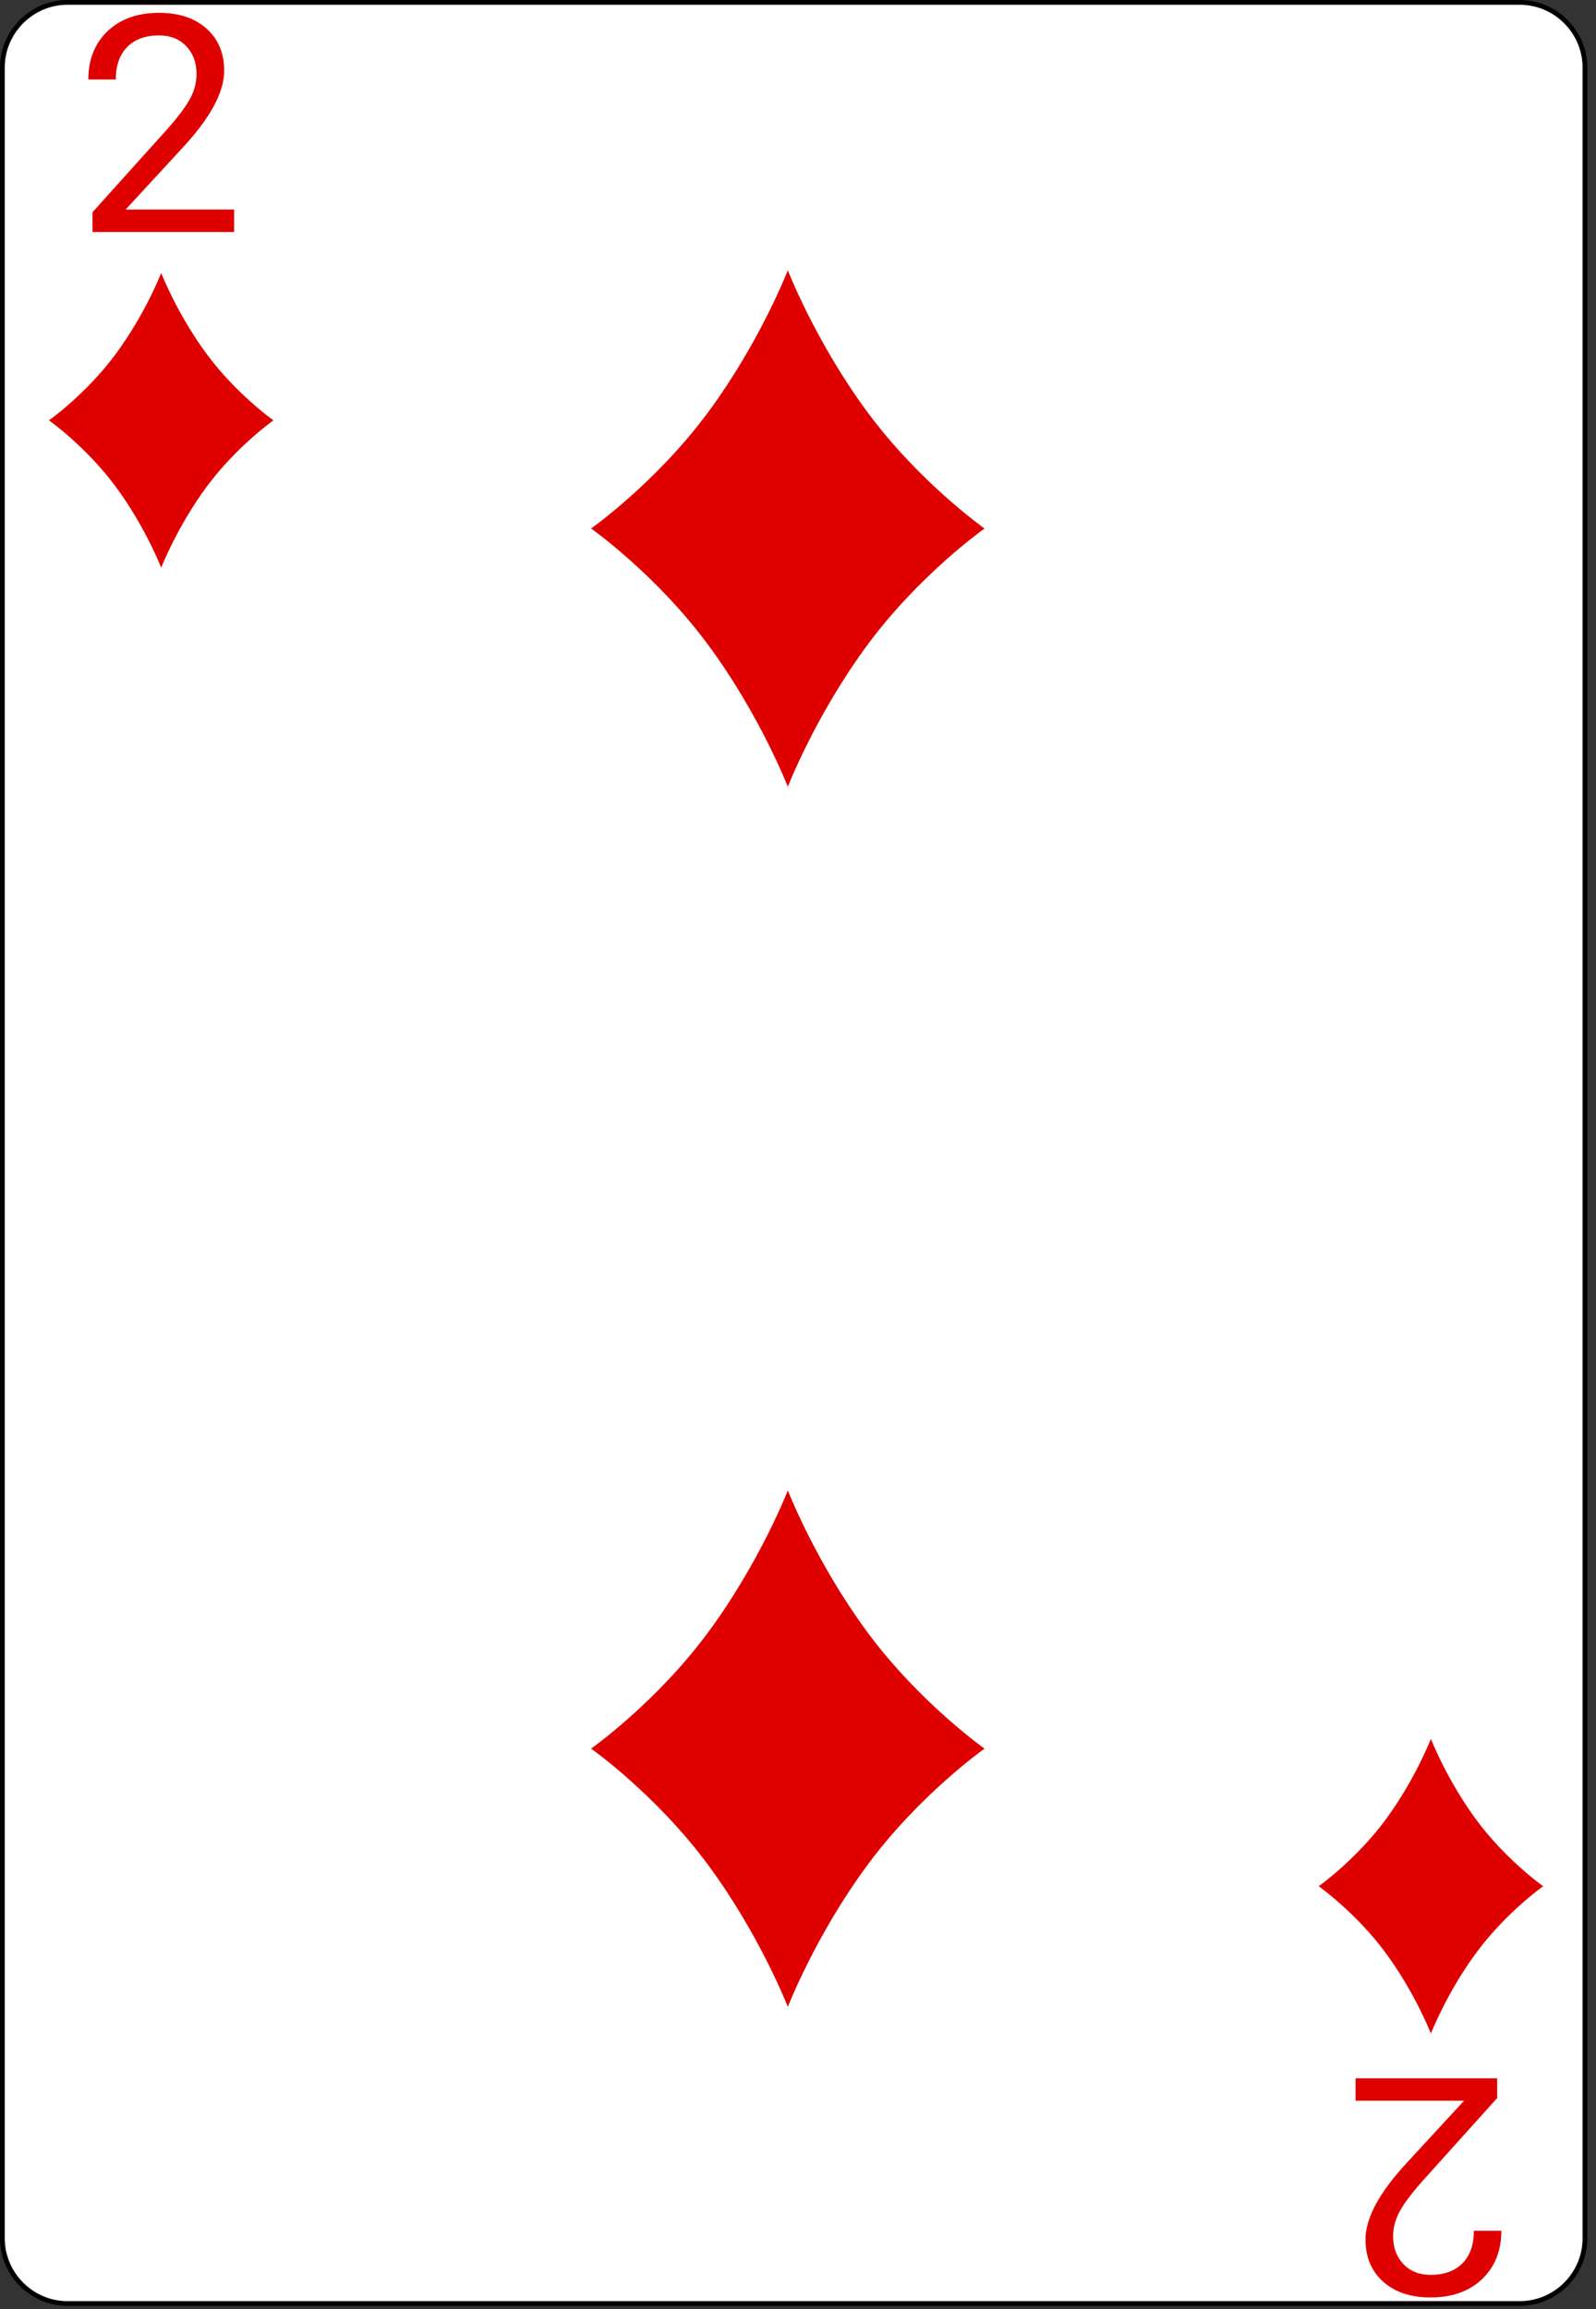 <svg width="168" height="243" viewBox="0 0 168 243" fill="none" xmlns="http://www.w3.org/2000/svg">
<rect x="0" y="0" width="168" height="243" fill="#333333" stroke="none"/>
<g clip-path="url(#clip0)">
<path d="M166.837 235.549C166.837 239.326 163.75 242.418 159.966 242.418H7.111C3.336 242.418 0.25 239.326 0.25 235.549V7.121C0.25 3.344 3.336 0.251 7.111 0.251H159.966C163.75 0.251 166.837 3.344 166.837 7.121V235.549V235.549Z" fill="white" stroke="black" stroke-width="0.5"/>
<path d="M24.642 24.414H9.736V22.336L17.611 13.586C18.778 12.263 19.58 11.19 20.017 10.367C20.465 9.534 20.689 8.675 20.689 7.789C20.689 6.602 20.33 5.628 19.611 4.867C18.892 4.107 17.934 3.727 16.736 3.727C15.299 3.727 14.179 4.138 13.377 4.961C12.585 5.774 12.189 6.909 12.189 8.367H9.299C9.299 6.274 9.971 4.581 11.314 3.289C12.669 1.998 14.476 1.352 16.736 1.352C18.851 1.352 20.523 1.909 21.752 3.024C22.981 4.128 23.596 5.602 23.596 7.446C23.596 9.685 22.169 12.352 19.314 15.446L13.221 22.055H24.642V24.414Z" fill="#DF0000"/>
<path d="M142.691 218.716H157.597V220.794L149.722 229.544C148.556 230.867 147.753 231.94 147.316 232.763C146.868 233.596 146.644 234.456 146.644 235.341C146.644 236.529 147.003 237.503 147.722 238.263C148.441 239.023 149.399 239.404 150.597 239.404C152.035 239.404 153.155 238.992 153.957 238.169C154.748 237.357 155.144 236.221 155.144 234.763H158.035C158.035 236.857 157.363 238.55 156.019 239.841C154.665 241.133 152.858 241.779 150.597 241.779C148.483 241.779 146.811 241.221 145.582 240.107C144.352 239.003 143.738 237.529 143.738 235.685C143.738 233.445 145.165 230.779 148.019 227.685L154.113 221.076H142.691V218.716Z" fill="#DF0000"/>
<path d="M21.758 37.258C18.632 33.028 16.968 28.73 16.968 28.73C16.968 28.73 15.305 33.028 12.178 37.258C9.05 41.487 5.153 44.237 5.153 44.237C5.153 44.237 9.05 46.986 12.178 51.218C15.305 55.446 16.968 59.745 16.968 59.745C16.968 59.745 18.632 55.446 21.758 51.218C24.886 46.986 28.783 44.237 28.783 44.237C28.783 44.237 24.886 41.487 21.758 37.258Z" fill="#DF0000"/>
<path d="M155.411 191.526C152.284 187.296 150.621 182.997 150.621 182.997C150.621 182.997 148.957 187.296 145.831 191.526C142.703 195.754 138.806 198.504 138.806 198.504C138.806 198.504 142.703 201.253 145.831 205.485C148.957 209.713 150.621 214.012 150.621 214.012C150.621 214.012 152.284 209.713 155.411 205.485C158.539 201.253 162.436 198.504 162.436 198.504C162.436 198.504 158.539 195.754 155.411 191.526Z" fill="#DF0000"/>
<path d="M91.323 171.792C85.844 164.379 82.929 156.846 82.929 156.846C82.929 156.846 80.013 164.379 74.534 171.792C69.052 179.203 62.222 184.023 62.222 184.023C62.222 184.023 69.052 188.841 74.534 196.256C80.013 203.666 82.929 211.2 82.929 211.2C82.929 211.2 85.844 203.666 91.323 196.256C96.805 188.841 103.635 184.023 103.635 184.023C103.635 184.023 96.805 179.203 91.323 171.792Z" fill="#DF0000"/>
<path d="M91.323 43.39C85.844 35.977 82.929 28.444 82.929 28.444C82.929 28.444 80.013 35.977 74.534 43.39C69.052 50.8 62.222 55.62 62.222 55.62C62.222 55.62 69.052 60.438 74.534 67.854C80.013 75.264 82.929 82.798 82.929 82.798C82.929 82.798 85.844 75.264 91.323 67.854C96.805 60.438 103.635 55.62 103.635 55.62C103.635 55.62 96.805 50.8 91.323 43.39Z" fill="#DF0000"/>
</g>
<defs>
<clipPath id="clip0">
<rect y="0.001" width="167.087" height="242.667" fill="white"/>
</clipPath>
</defs>
</svg>
